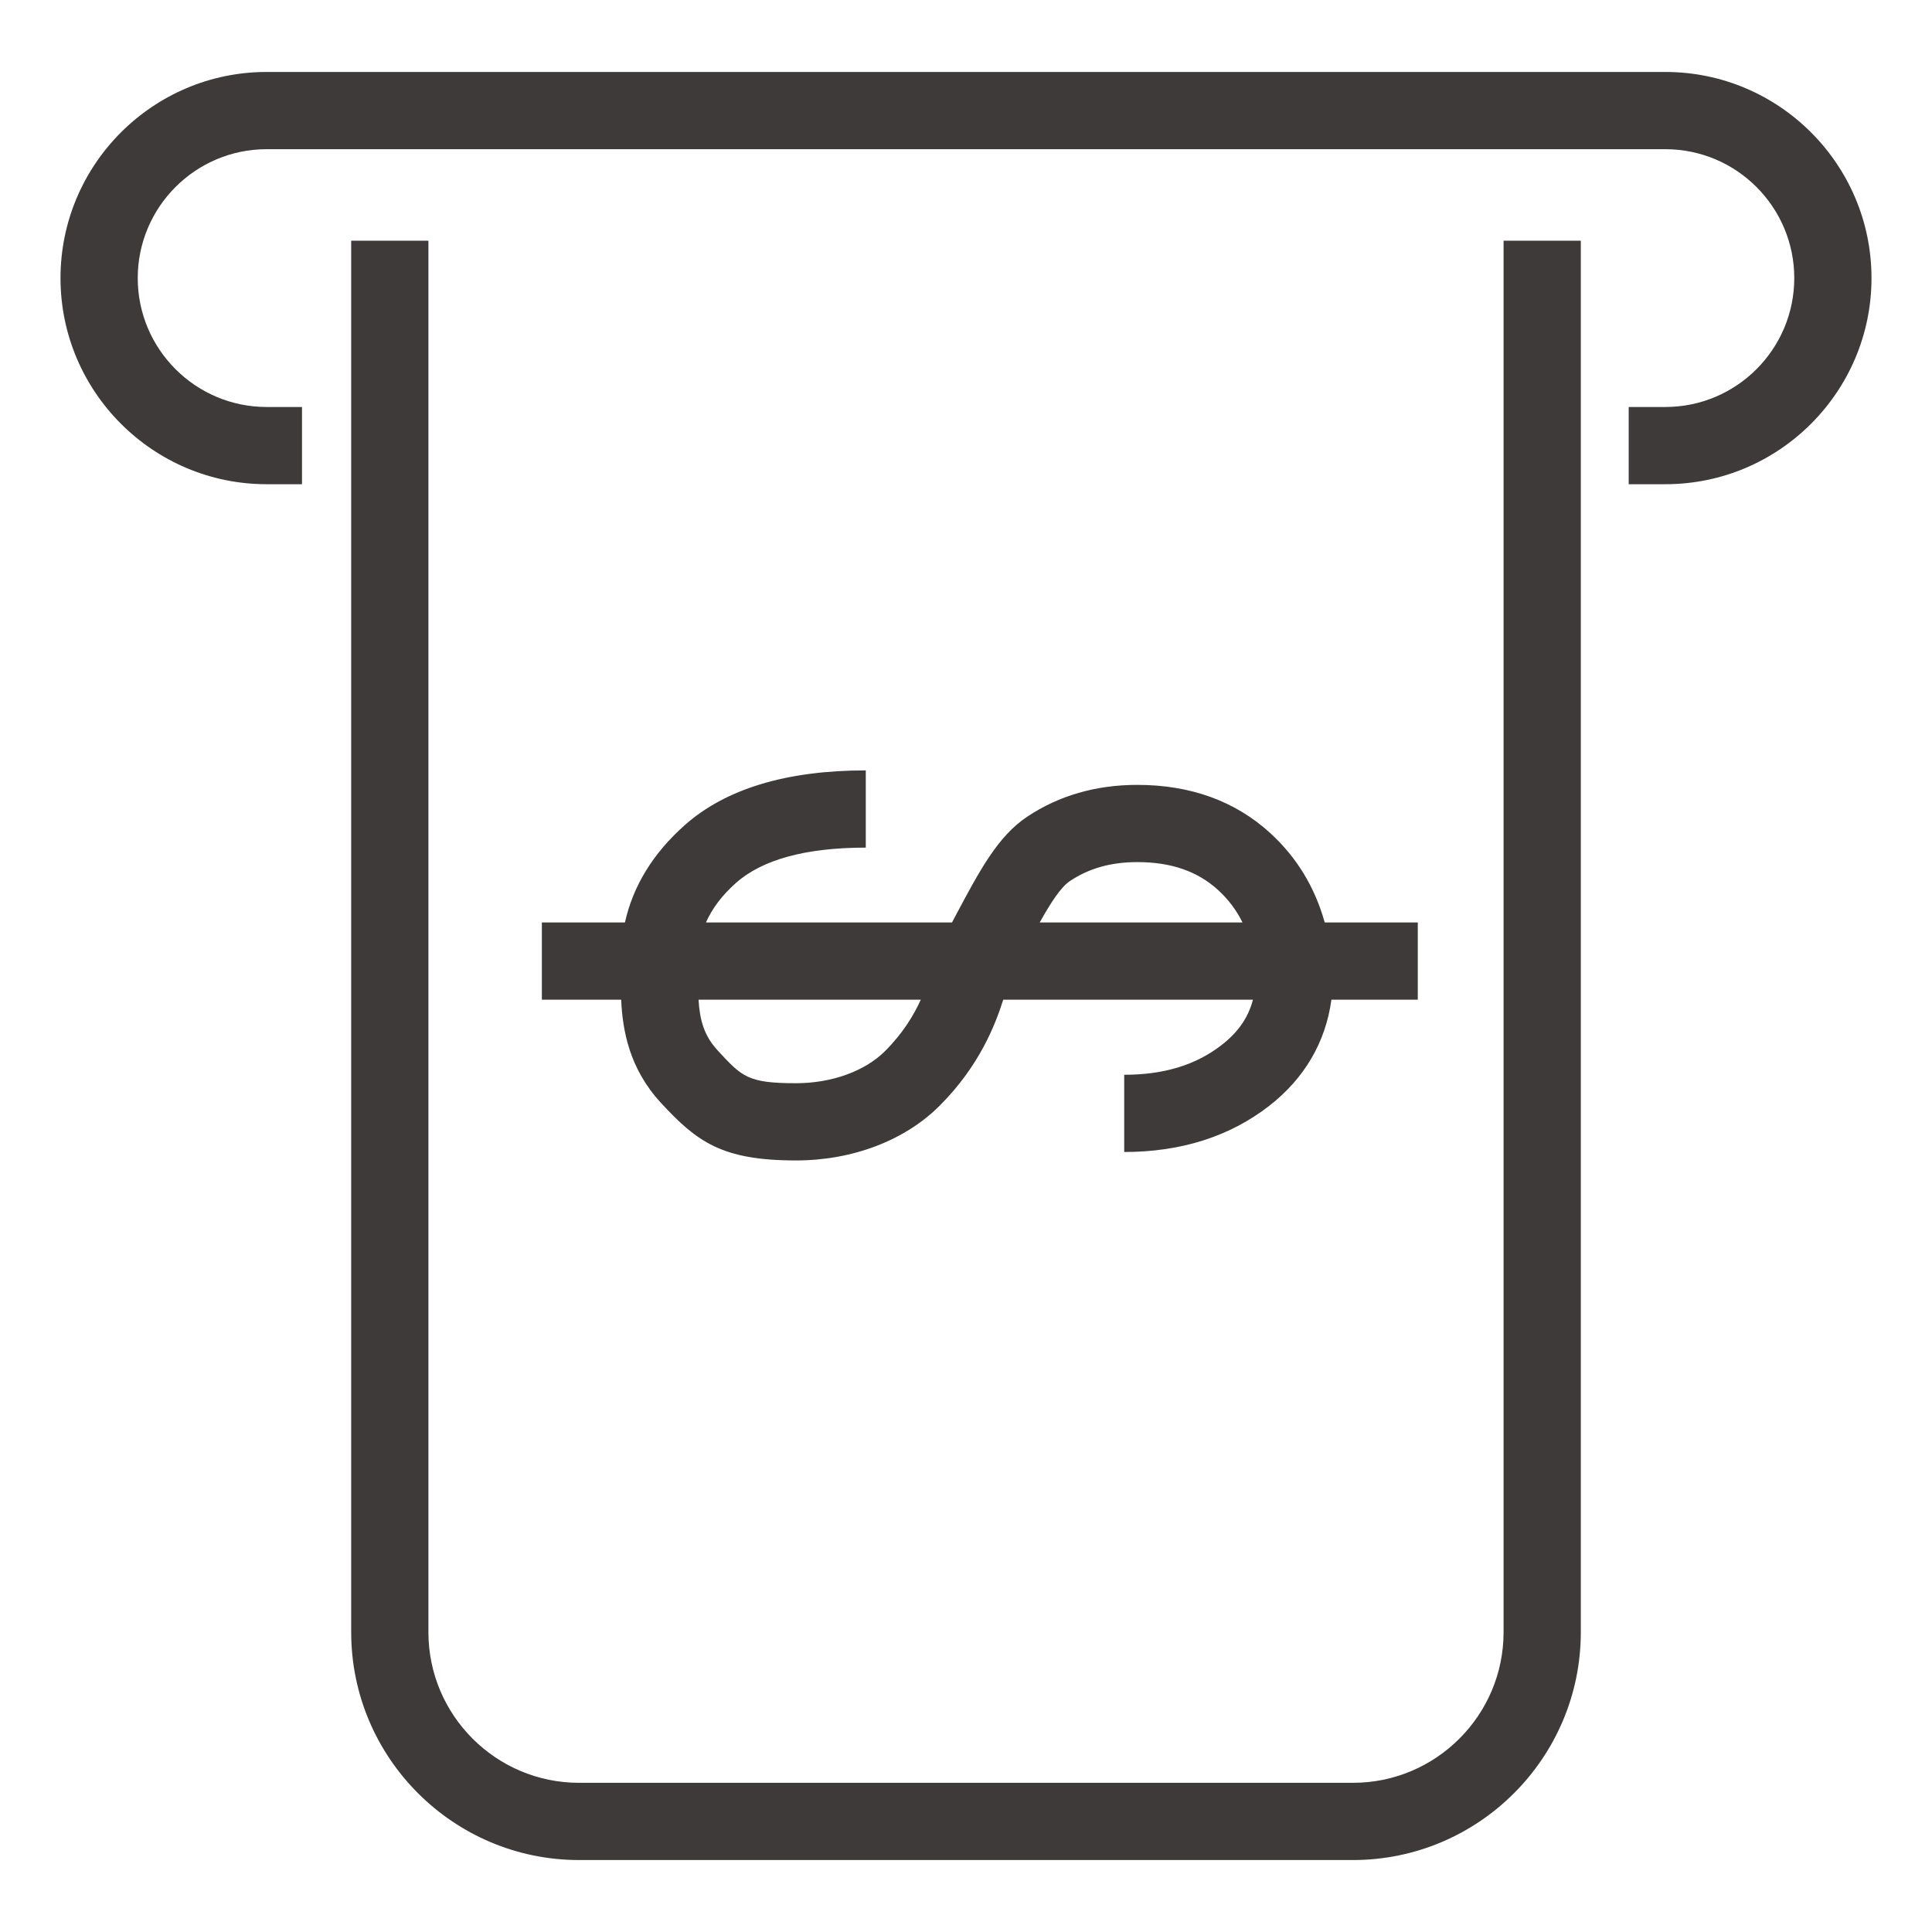 <?xml version="1.0" standalone="no"?><!DOCTYPE svg PUBLIC "-//W3C//DTD SVG 1.1//EN" "http://www.w3.org/Graphics/SVG/1.1/DTD/svg11.dtd"><svg t="1508127225597" class="icon" style="" viewBox="0 0 1024 1024" version="1.1" xmlns="http://www.w3.org/2000/svg" p-id="10936" xmlns:xlink="http://www.w3.org/1999/xlink" width="200" height="200"><defs><style type="text/css"></style></defs><path d="M882.678 38.14H141.321c-60.241 0-109.251 49.01-109.251 109.251s49.01 109.251 109.251 109.251h18.74v-40.932h-18.74c-37.671 0-68.319-30.648-68.319-68.319s30.648-68.319 68.319-68.319h741.358c37.671 0 68.32 30.648 68.32 68.319s-30.648 68.319-68.32 68.319h-19.436v40.932h19.436c60.242 0 109.252-49.01 109.252-109.251S942.92 38.14 882.678 38.14z" fill="#3E3A39" p-id="10937"></path><path d="M796.928 865.09c0 44.024-35.815 79.838-79.838 79.838h-410.182c-44.023 0-79.838-35.815-79.838-79.838V127.587h-40.932v737.503c0 66.593 54.177 120.771 120.771 120.771h410.182c66.593 0 120.771-54.177 120.771-120.771V127.587h-40.932v737.503z" fill="#3E3A39" p-id="10938"></path><path d="M389.996 468.045c13.962-12.466 37.138-18.787 68.884-18.787v-40.932c-42.107 0-74.455 9.82-96.138 29.18-16.68 14.877-27.228 32.107-31.514 51.417h-44.029v40.932h42.031c0.743 16.258 4.275 36.477 21.094 54.696 19.142 20.738 32.445 30.508 71.585 30.508 29.941 0 57.69-10.578 76.134-29.022 21.116-21.116 29.51-43.002 33.7-56.181h132.332c-2.425 9.425-7.826 17.209-16.501 23.956-13.703 10.658-30.621 15.839-51.721 15.839v40.932c30.125 0 55.982-8.229 76.851-24.46 18.691-14.538 29.934-33.811 32.97-56.265h45.777v-40.932h-49.329c-5.194-18.69-14.875-34.586-28.912-47.419-18.532-16.921-42.222-25.502-70.409-25.502-21.939 0-41.577 5.676-58.368 16.87-15.616 10.411-25.155 28.369-38.357 53.224l-1.501 2.825H374.176c3.298-7.477 8.552-14.396 15.82-20.879z m177.144-1.115c10.089-6.726 21.754-9.996 35.663-9.996 17.901 0 31.904 4.84 42.799 14.788 5.44 4.974 9.741 10.678 12.942 17.201h-107.478c6.033-10.784 11.259-18.784 16.074-21.993z m-79.104 62.925c-3.774 8.326-9.521 17.824-18.934 27.237-10.666 10.666-28.307 17.034-47.191 17.034-25.504 0-28.576-3.329-41.508-17.338-7.264-7.87-9.499-16.109-10.166-26.932h117.799z" fill="#3E3A39" p-id="10939"></path></svg>